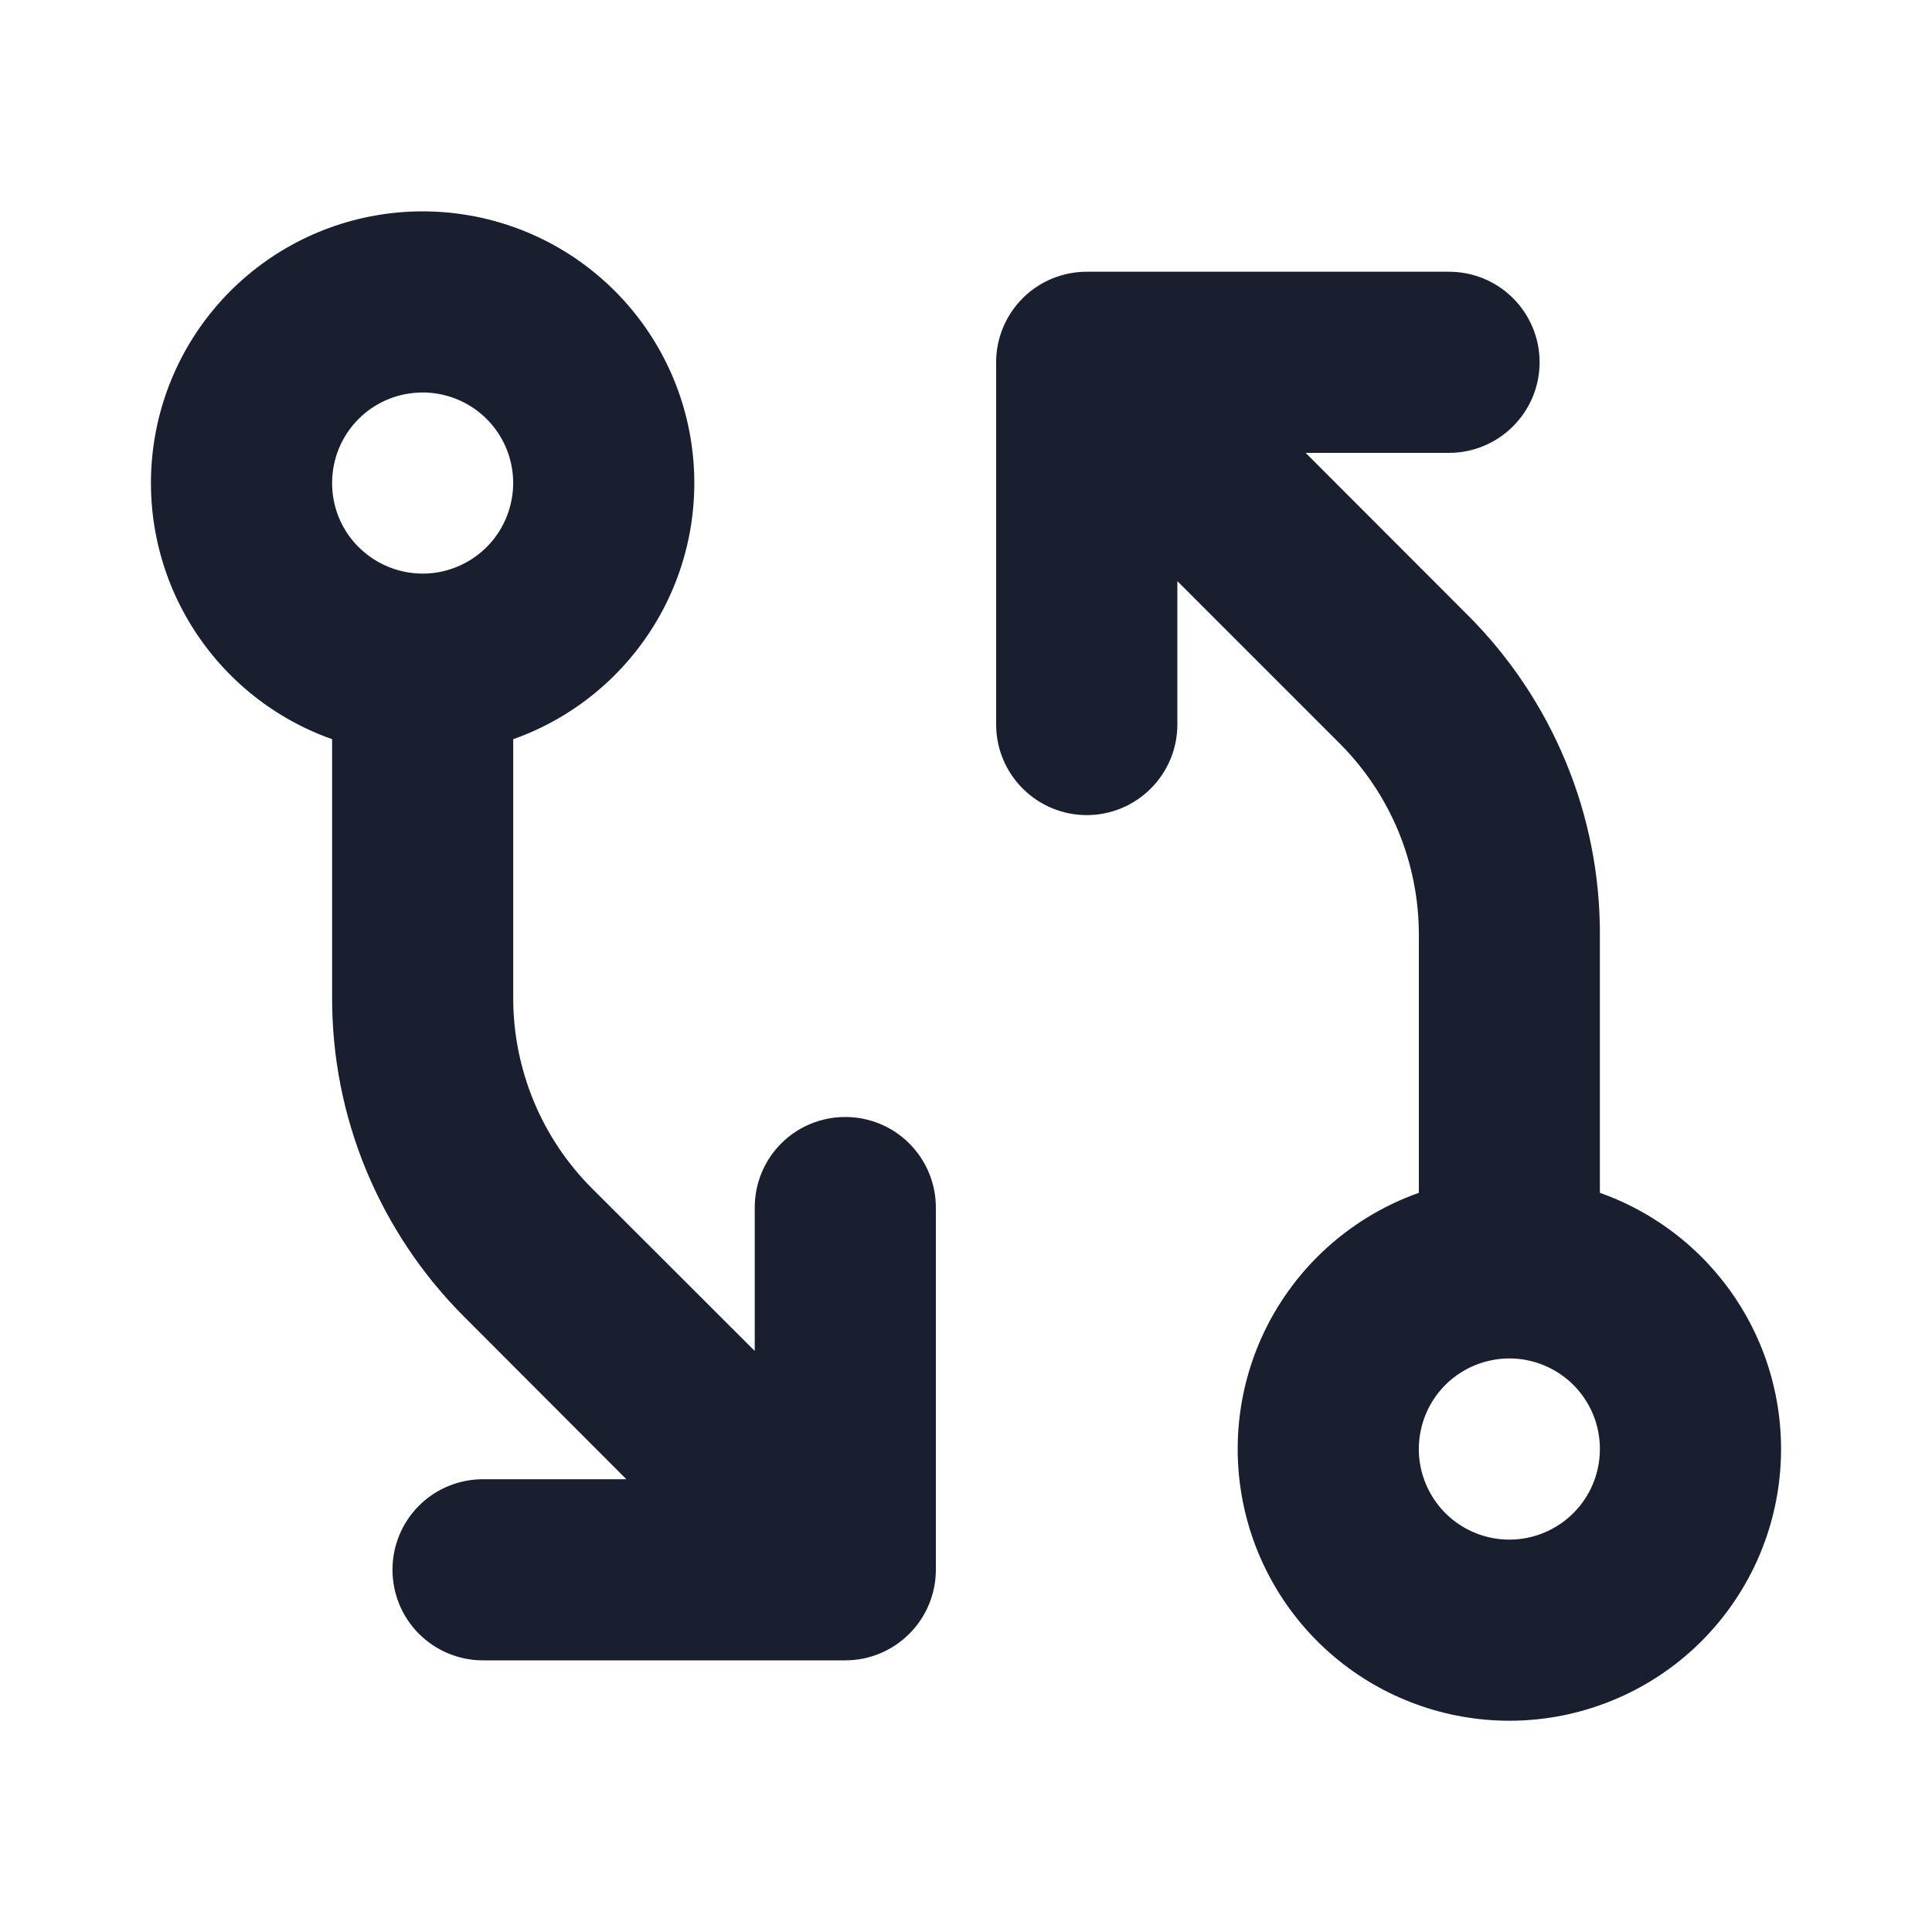 <svg width="20" height="20" viewBox="0 0 20 20" fill="none" xmlns="http://www.w3.org/2000/svg">
<path d="M8.75 11.563C8.501 11.563 8.263 11.661 8.087 11.837C7.911 12.013 7.813 12.251 7.813 12.5V13.985L6.136 12.31C5.874 12.05 5.666 11.74 5.525 11.399C5.384 11.057 5.311 10.691 5.313 10.322V7.652C5.938 7.431 6.465 6.995 6.801 6.423C7.137 5.851 7.259 5.178 7.147 4.524C7.035 3.87 6.695 3.277 6.188 2.85C5.681 2.422 5.038 2.188 4.375 2.188C3.712 2.188 3.069 2.422 2.562 2.85C2.055 3.277 1.715 3.87 1.603 4.524C1.491 5.178 1.613 5.851 1.949 6.423C2.285 6.995 2.812 7.431 3.438 7.652V10.322C3.436 10.938 3.556 11.548 3.792 12.117C4.028 12.685 4.374 13.202 4.81 13.636L6.484 15.313H5C4.751 15.313 4.513 15.411 4.337 15.587C4.161 15.763 4.063 16.001 4.063 16.25C4.063 16.499 4.161 16.737 4.337 16.913C4.513 17.089 4.751 17.188 5 17.188H8.75C8.999 17.188 9.237 17.089 9.413 16.913C9.589 16.737 9.688 16.499 9.688 16.25V12.5C9.688 12.251 9.589 12.013 9.413 11.837C9.237 11.661 8.999 11.563 8.75 11.563ZM4.375 4.063C4.56 4.063 4.742 4.118 4.896 4.221C5.05 4.324 5.17 4.47 5.241 4.641C5.312 4.813 5.331 5.001 5.294 5.183C5.258 5.365 5.169 5.532 5.038 5.663C4.907 5.794 4.74 5.883 4.558 5.92C4.376 5.956 4.188 5.937 4.016 5.866C3.845 5.795 3.699 5.675 3.595 5.521C3.492 5.367 3.438 5.186 3.438 5C3.438 4.751 3.536 4.513 3.712 4.337C3.888 4.161 4.126 4.063 4.375 4.063ZM16.562 12.348V9.678C16.564 9.062 16.444 8.453 16.208 7.884C15.972 7.315 15.626 6.798 15.19 6.364L13.516 4.688H15C15.249 4.688 15.487 4.589 15.663 4.413C15.839 4.237 15.938 3.999 15.938 3.75C15.938 3.501 15.839 3.263 15.663 3.087C15.487 2.911 15.249 2.813 15 2.813H11.25C11.001 2.813 10.763 2.911 10.587 3.087C10.411 3.263 10.312 3.501 10.312 3.75V7.5C10.312 7.749 10.411 7.987 10.587 8.163C10.763 8.339 11.001 8.438 11.25 8.438C11.499 8.438 11.737 8.339 11.913 8.163C12.089 7.987 12.188 7.749 12.188 7.5V6.016L13.864 7.692C14.126 7.953 14.333 8.262 14.475 8.603C14.616 8.944 14.688 9.309 14.688 9.678V12.348C14.062 12.57 13.535 13.005 13.199 13.577C12.863 14.149 12.741 14.822 12.853 15.476C12.965 16.13 13.305 16.723 13.812 17.151C14.319 17.578 14.961 17.813 15.625 17.813C16.288 17.813 16.931 17.578 17.438 17.151C17.945 16.723 18.285 16.13 18.397 15.476C18.509 14.822 18.387 14.149 18.051 13.577C17.715 13.005 17.188 12.57 16.562 12.348ZM15.625 15.938C15.44 15.938 15.258 15.883 15.104 15.78C14.95 15.677 14.83 15.53 14.759 15.359C14.688 15.188 14.669 14.999 14.706 14.817C14.742 14.635 14.831 14.468 14.962 14.337C15.093 14.206 15.26 14.117 15.442 14.081C15.624 14.044 15.812 14.063 15.984 14.134C16.155 14.205 16.302 14.325 16.404 14.479C16.508 14.633 16.562 14.815 16.562 15C16.562 15.249 16.464 15.487 16.288 15.663C16.112 15.839 15.874 15.938 15.625 15.938Z" fill="#191F2E"/>
</svg>
